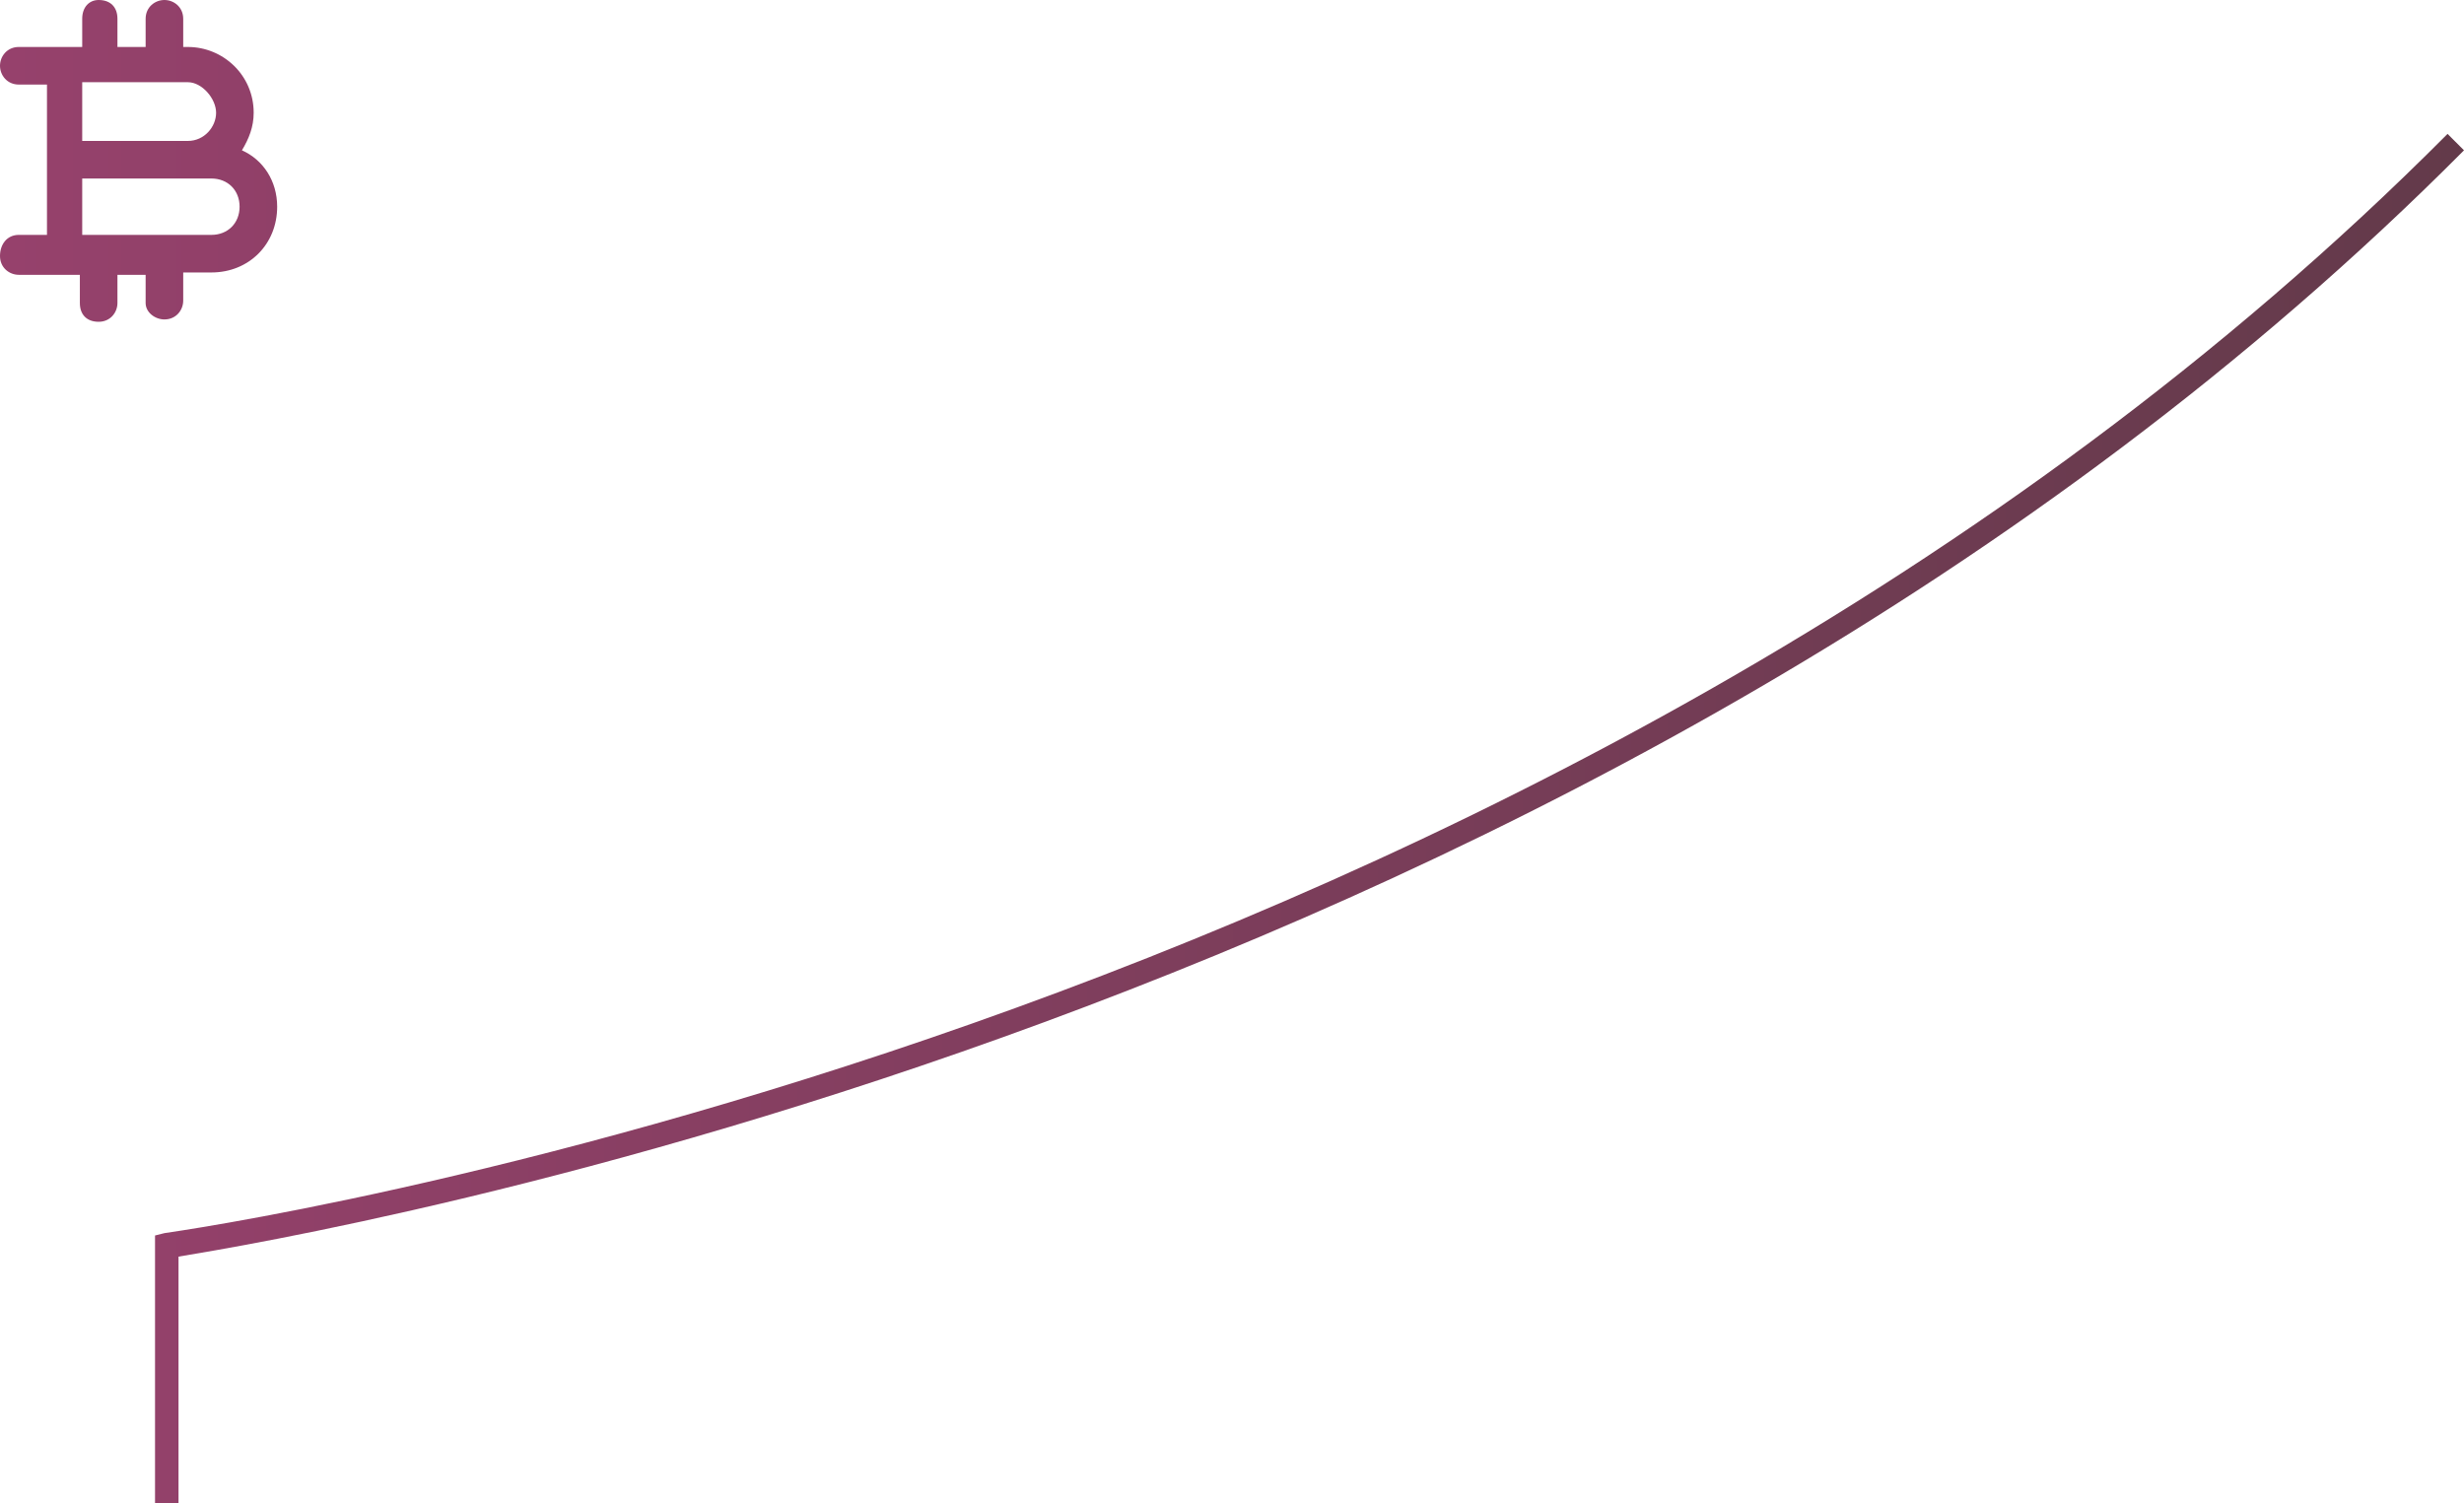 <?xml version="1.0" encoding="utf-8"?>
<!-- Generator: Adobe Illustrator 21.0.0, SVG Export Plug-In . SVG Version: 6.00 Build 0)  -->
<svg version="1.1" id="BG" xmlns="http://www.w3.org/2000/svg" xmlns:xlink="http://www.w3.org/1999/xlink" x="0px" y="0px"
	 viewBox="0 0 104.9 64" style="enable-background:new 0 0 104.9 64;" xml:space="preserve">
<style type="text/css">
	.st0{fill:url(#SVGID_1_);}
</style>
<linearGradient id="SVGID_1_" gradientUnits="userSpaceOnUse" x1="3.875375e-07" y1="32.003" x2="104.946" y2="32.003" gradientTransform="matrix(-1 0 0 -1 104.946 64.007)">
	<stop  offset="0" style="stop-color:#633A4A"/>
	<stop  offset="1" style="stop-color:#96416C"/>
</linearGradient>
<path class="st0" d="M104.2,5.7l0.7,0.7C68,43.5,13,52.6,7.6,53.5V64h-1V52.6L7,52.5C7.6,52.4,65.7,44.4,104.2,5.7z M11.8,8.8
	c0,1.6-1.2,2.8-2.8,2.8H7.8v1.2c0,0.4-0.3,0.8-0.8,0.8c-0.4,0-0.8-0.3-0.8-0.7v-1.2H5v1.2c0,0.4-0.3,0.8-0.8,0.8s-0.8-0.3-0.8-0.8
	v-1.2H2.8h-2c-0.4,0-0.8-0.3-0.8-0.8C0,10.4,0.3,10,0.8,10H2V6.8V3.6H0.8C0.3,3.6,0,3.2,0,2.8C0,2.4,0.3,2,0.8,2h2h0.7V0.8
	C3.5,0.3,3.8,0,4.2,0C4.7,0,5,0.3,5,0.8V2h1.2V0.8C6.2,0.3,6.6,0,7,0c0.4,0,0.8,0.3,0.8,0.8V2H8c1.5,0,2.8,1.2,2.8,2.8
	c0,0.6-0.2,1.1-0.5,1.6C11.2,6.8,11.8,7.7,11.8,8.8z M3.5,6H8c0.7,0,1.2-0.6,1.2-1.2S8.6,3.5,8,3.5H3.5V6z M10.2,8.8
	c0-0.7-0.5-1.2-1.2-1.2H8c0,0,0,0,0,0s0,0,0,0H3.5V10H9C9.7,10,10.2,9.5,10.2,8.8z"/>
</svg>
